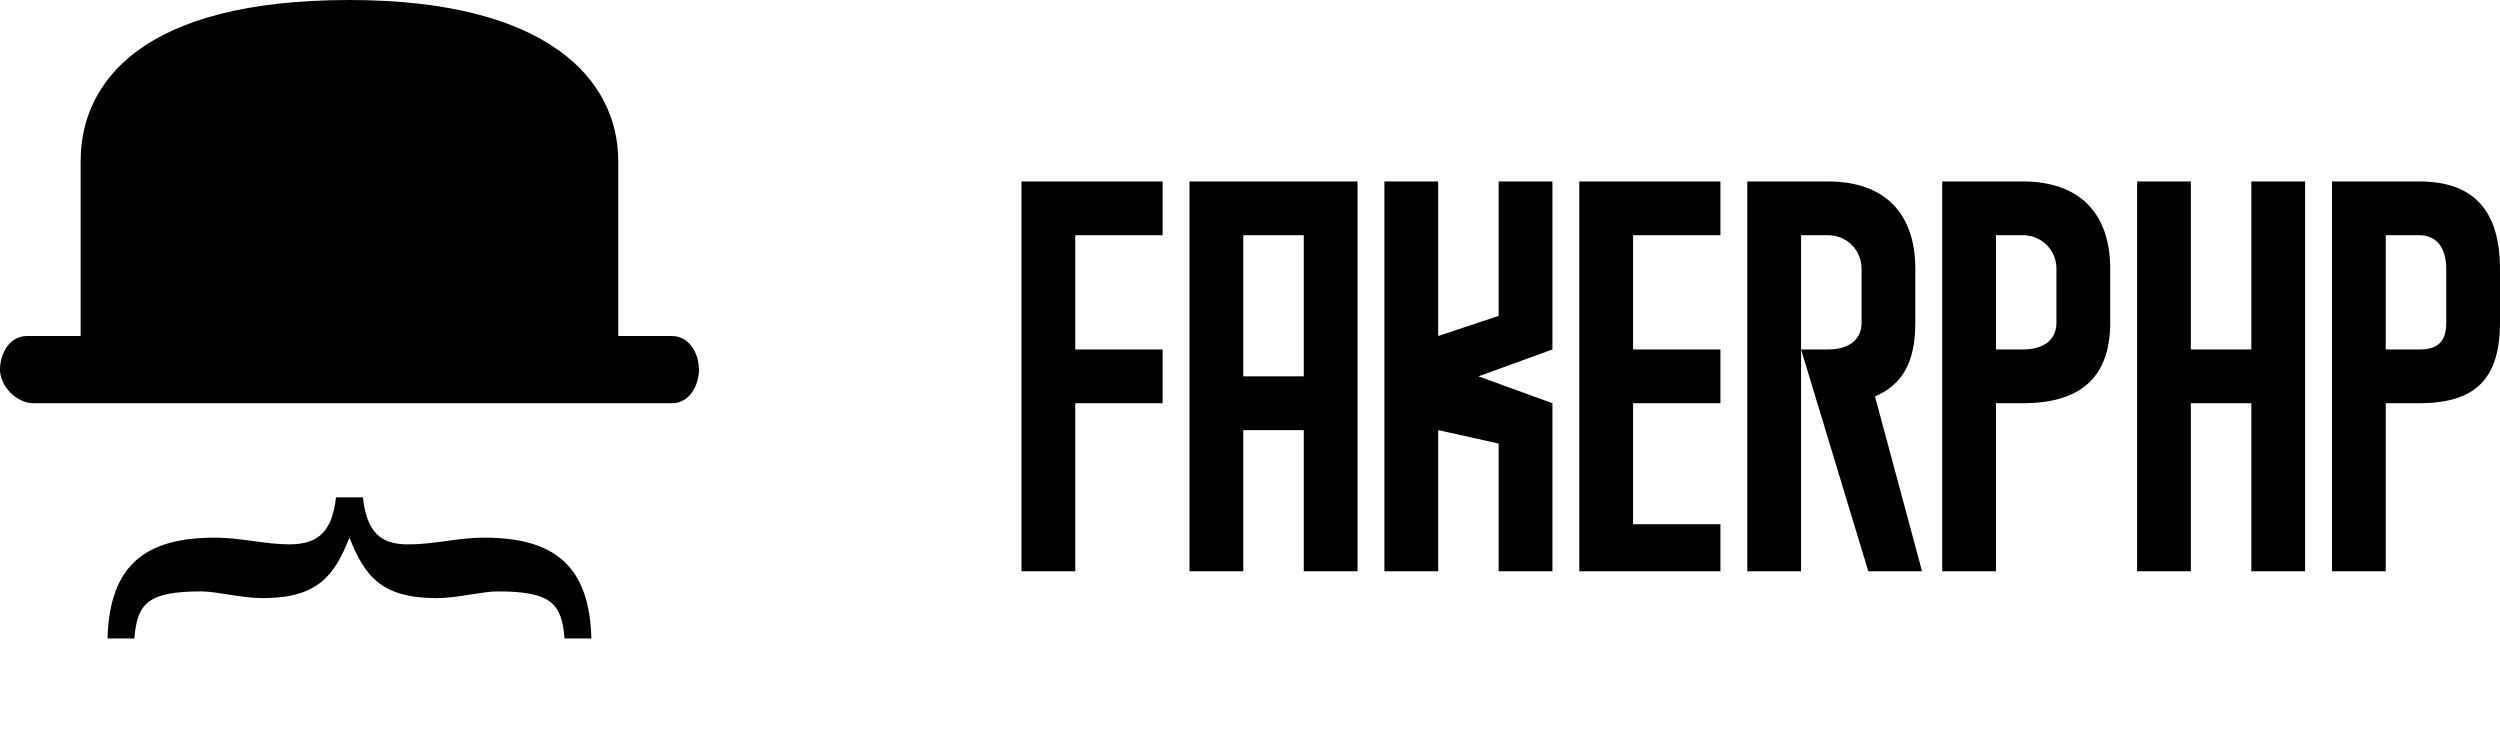 <svg xmlns="http://www.w3.org/2000/svg" viewBox="0 0 372 112" width="372" height="112">
    <path d="M104 55c0 2.5-1.5 5-4 5h-95c-2.5 0-5-2.5-5-5s1.5-5 4-5h8v-26c0-11.7 9-24 40-24 29.6 0 40 11.9 40 24v26h8c2.5 0 4 2.5 4 5zm-32 25c-3.8 0-7.5 1-11 1-4.4.1-6.4-1.8-7-7h-4c-.6 5.2-2.7 7-7 7-3.5 0-7.2-1-11-1-10.4 0-15.7 4.1-16 15h4c.4-5.3 2.1-7 10-7 2.2 0 6 1 9 1 8.2 0 10.7-3.2 13-9 2.3 5.8 4.8 9 13 9 3 0 6.8-1 9-1 7.9 0 9.6 1.7 10 7h4c-.3-10.9-5.6-15-16-15zM152 85h8v-25h13v-8h-13v-17h13v-8h-21v58zM177 85h8v-21h9v21h8v-58h-25v58zm8-50h9v21h-9v-21zM223 47l-9 3v-23h-8v58h8v-21l9 2v19h8v-25l-11-4 11-4v-25h-8v20zM235 85h21v-7h-13v-18h13v-8h-13v-17h13v-8h-21v58zM285 48v-8c0-8.4-4.7-13-13-13h-12v58h8v-50h4c2.8 0 5 2.2 5 5v8c0 2.8-2.2 4-5 4h-4l10 33h8l-7-26c4.1-1.8 6-5.1 6-11zM301 27h-12v58h8v-25h4c8.3 0 13-3.6 13-12v-8c0-8.4-4.7-13-13-13zm5 21c0 2.8-2.2 4-5 4h-4v-17h4c2.8 0 5 2.2 5 5v8zM335 52h-9v-25h-8v58h8v-25h9v25h8v-58h-8v25zM360 27h-13v58h8v-25h5c8.3 0 12-3.6 12-12v-8c0-8.4-3.7-13-12-13zm4 21c0 2.8-1.2 4-4 4h-5v-17h5c2.8 0 4 2.2 4 5v8z"/>
</svg>

